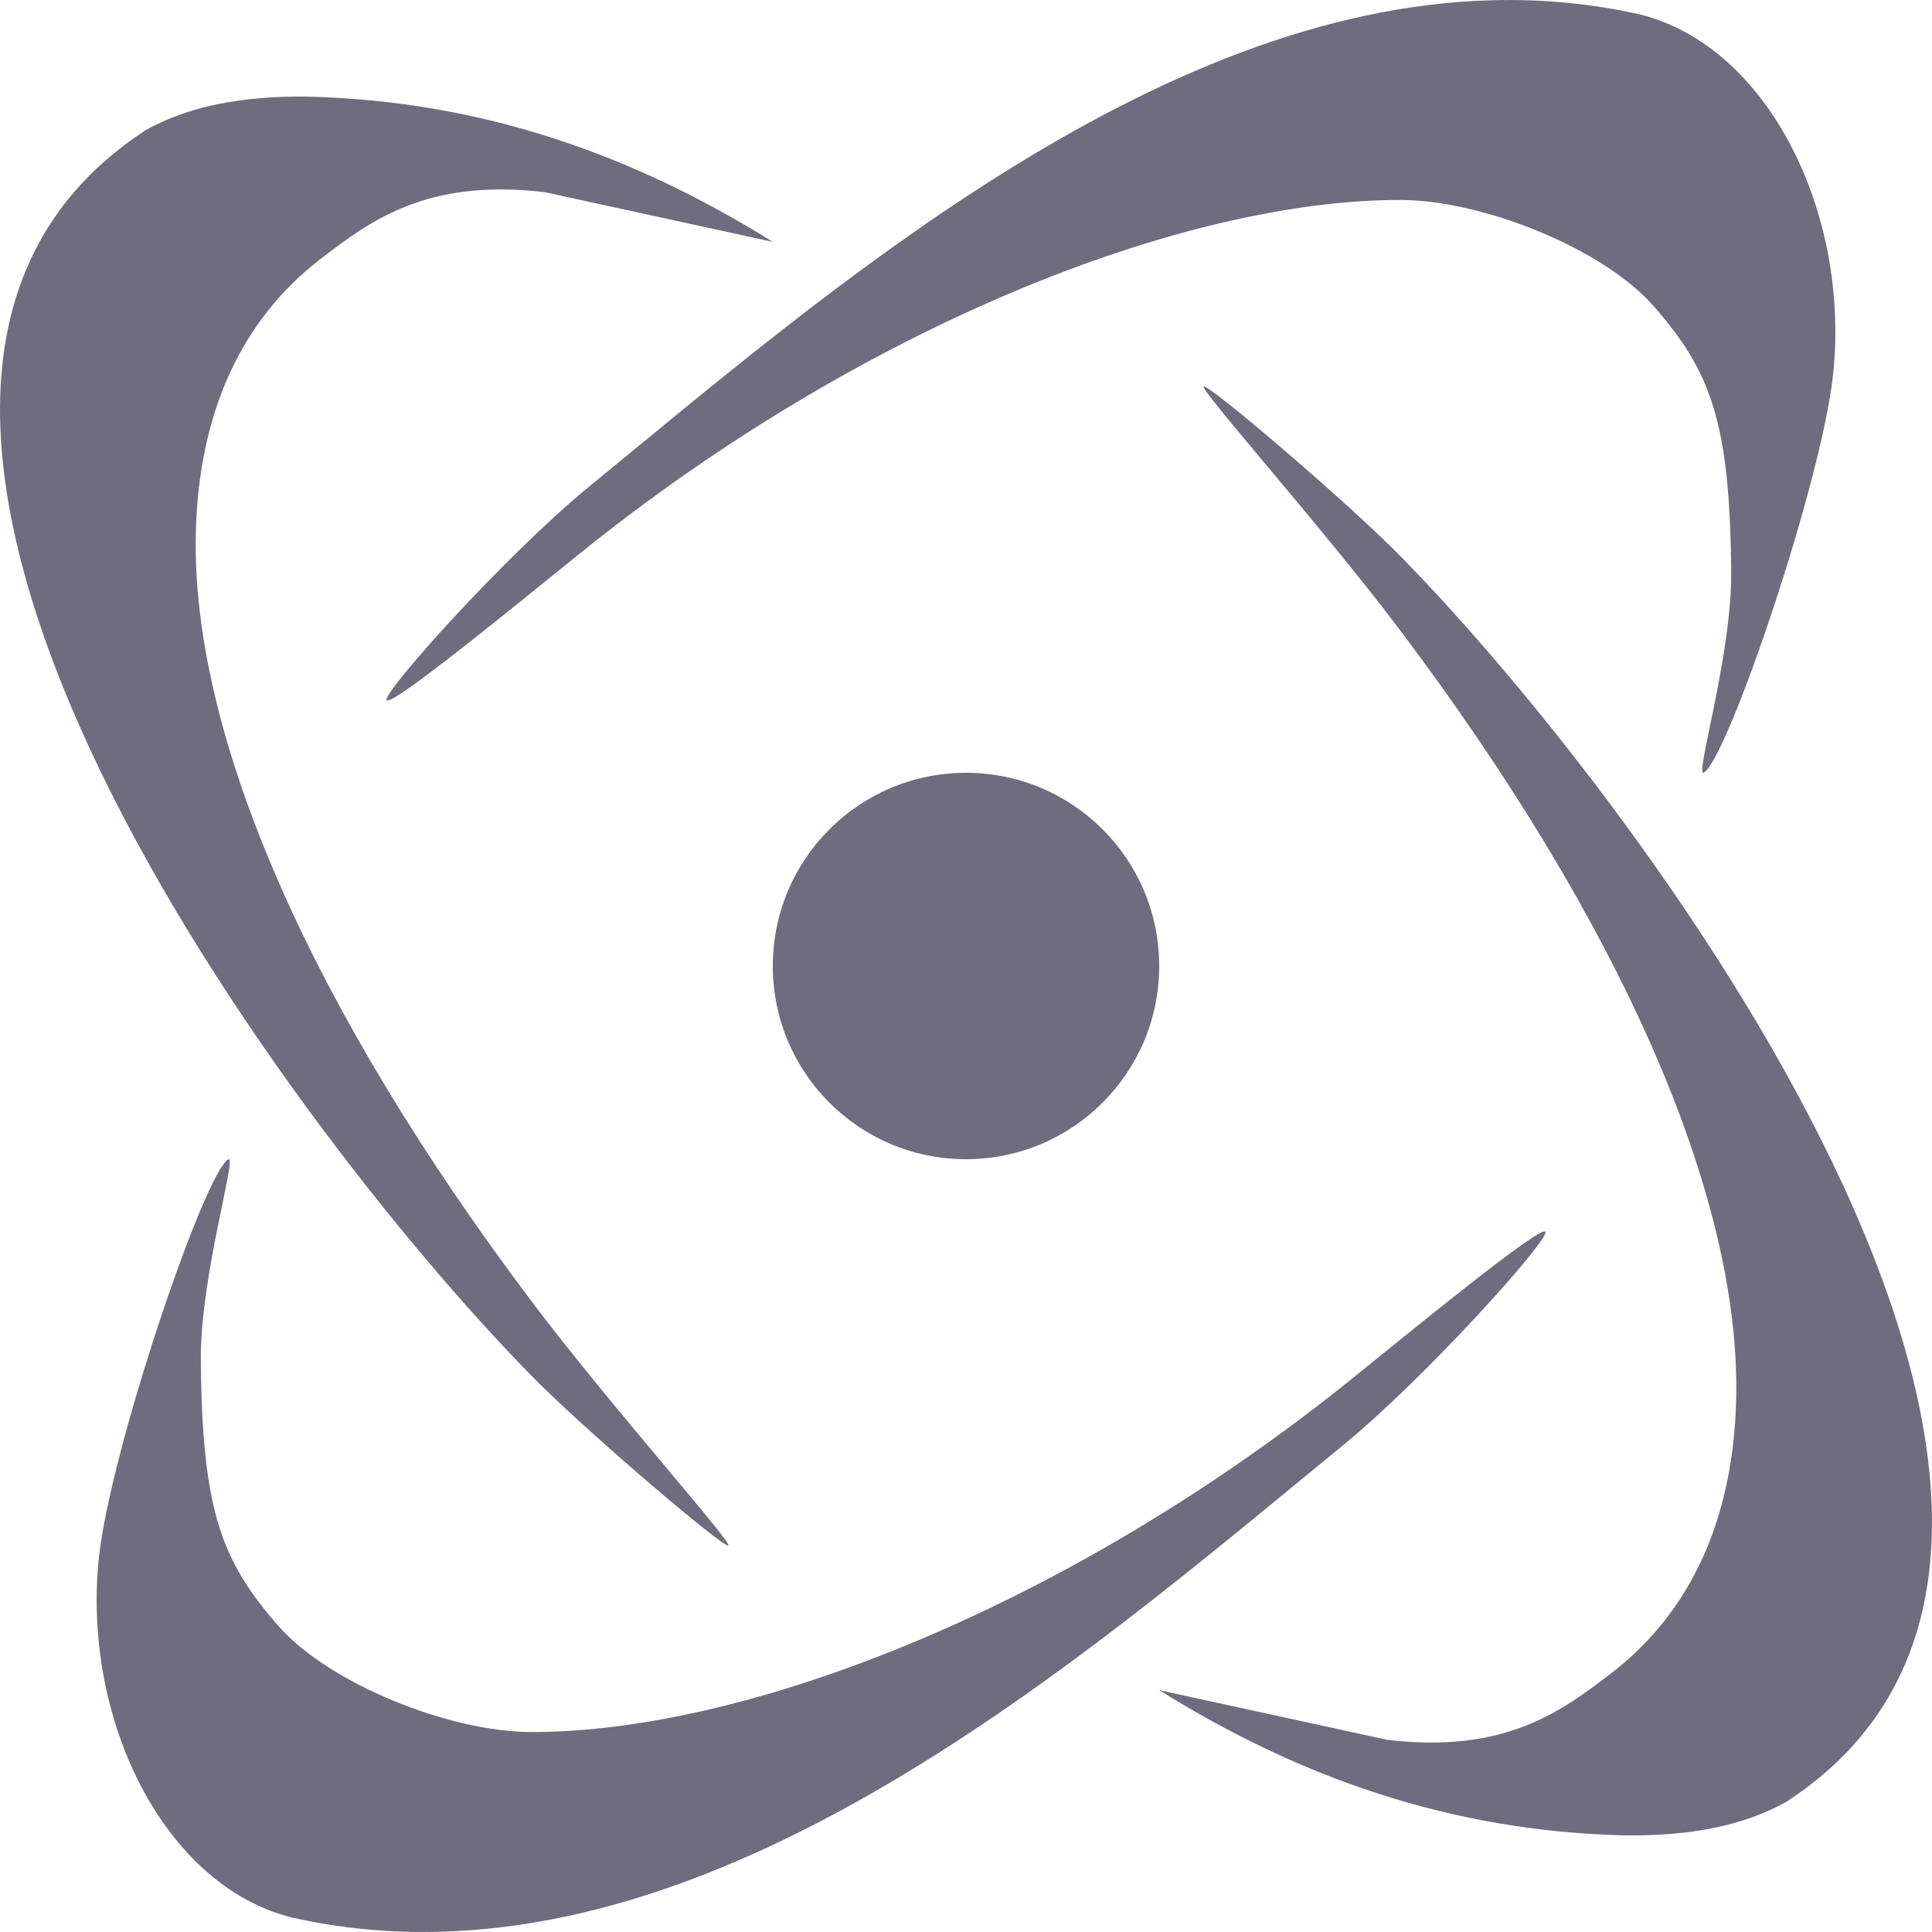 <svg xmlns="http://www.w3.org/2000/svg" style="isolation:isolate" width="16" height="16" viewBox="0 0 16 16">
 <defs>
  <style id="current-color-scheme" type="text/css">
   .ColorScheme-Text { color:#c0caf5; } .ColorScheme-Highlight { color:#5294e2; }
  </style>
  <linearGradient id="arrongin" x1="0%" x2="0%" y1="0%" y2="100%">
   <stop offset="0%" style="stop-color:#dd9b44; stop-opacity:1"/>
   <stop offset="100%" style="stop-color:#ad6c16; stop-opacity:1"/>
  </linearGradient>
  <linearGradient id="aurora" x1="0%" x2="0%" y1="0%" y2="100%">
   <stop offset="0%" style="stop-color:#09D4DF; stop-opacity:1"/>
   <stop offset="100%" style="stop-color:#9269F4; stop-opacity:1"/>
  </linearGradient>
  <linearGradient id="fitdance" x1="0%" x2="0%" y1="0%" y2="100%">
   <stop offset="0%" style="stop-color:#1AD6AB; stop-opacity:1"/>
   <stop offset="100%" style="stop-color:#329DB6; stop-opacity:1"/>
  </linearGradient>
  <linearGradient id="oomox" x1="0%" x2="0%" y1="0%" y2="100%">
   <stop offset="0%" style="stop-color:#6E6C7E; stop-opacity:1"/>
   <stop offset="100%" style="stop-color:#6E6C7E; stop-opacity:1"/>
  </linearGradient>
  <linearGradient id="rainblue" x1="0%" x2="0%" y1="0%" y2="100%">
   <stop offset="0%" style="stop-color:#00F260; stop-opacity:1"/>
   <stop offset="100%" style="stop-color:#0575E6; stop-opacity:1"/>
  </linearGradient>
  <linearGradient id="sunrise" x1="0%" x2="0%" y1="0%" y2="100%">
   <stop offset="0%" style="stop-color: #FF8501; stop-opacity:1"/>
   <stop offset="100%" style="stop-color: #FFCB01; stop-opacity:1"/>
  </linearGradient>
  <linearGradient id="telinkrin" x1="0%" x2="0%" y1="0%" y2="100%">
   <stop offset="0%" style="stop-color: #b2ced6; stop-opacity:1"/>
   <stop offset="100%" style="stop-color: #6da5b7; stop-opacity:1"/>
  </linearGradient>
  <linearGradient id="60spsycho" x1="0%" x2="0%" y1="0%" y2="100%">
   <stop offset="0%" style="stop-color: #df5940; stop-opacity:1"/>
   <stop offset="25%" style="stop-color: #d8d15f; stop-opacity:1"/>
   <stop offset="50%" style="stop-color: #e9882a; stop-opacity:1"/>
   <stop offset="100%" style="stop-color: #279362; stop-opacity:1"/>
  </linearGradient>
  <linearGradient id="90ssummer" x1="0%" x2="0%" y1="0%" y2="100%">
   <stop offset="0%" style="stop-color: #f618c7; stop-opacity:1"/>
   <stop offset="20%" style="stop-color: #94ffab; stop-opacity:1"/>
   <stop offset="50%" style="stop-color: #fbfd54; stop-opacity:1"/>
   <stop offset="100%" style="stop-color: #0f83ae; stop-opacity:1"/>
  </linearGradient>
 </defs>
 <path style="fill:url(#oomox)" class="ColorScheme-Text" d="M 12.361 0.002 C 9.529 0.073 6.83 2.433 4.881 4.028 C 4.182 4.6 3.153 5.752 3.202 5.8 C 3.25 5.848 4.286 5.001 4.795 4.589 C 7.12 2.712 9.79 1.653 11.602 1.656 C 12.277 1.658 13.271 2.055 13.691 2.531 C 14.17 3.076 14.326 3.495 14.337 4.733 C 14.344 5.426 14.029 6.449 14.111 6.398 C 14.311 6.276 15.088 3.985 15.181 3.1 C 15.322 1.762 14.642 0.384 13.583 0.12 C 13.175 0.028 12.765 -0.009 12.361 0.002 Z M 2.541 0.8 C 1.993 0.794 1.556 0.883 1.208 1.077 C -2.221 3.307 2.544 9.54 4.472 11.464 C 4.961 11.944 5.97 12.8 6.03 12.8 C 6.09 12.8 5.052 11.639 4.409 10.786 C 2.589 8.371 1.579 6.101 1.622 4.405 C 1.646 3.438 1.986 2.657 2.658 2.142 C 3.058 1.836 3.53 1.473 4.514 1.592 L 6.4 2.003 C 5.25 1.286 3.995 0.834 2.541 0.8 Z M 9.97 3.2 C 9.91 3.2 10.948 4.361 11.591 5.214 C 13.411 7.629 14.421 9.899 14.378 11.595 C 14.354 12.562 14.014 13.343 13.342 13.858 C 12.942 14.164 12.47 14.527 11.486 14.408 L 9.6 13.997 C 10.75 14.714 12.005 15.166 13.459 15.2 C 14.007 15.206 14.444 15.117 14.792 14.923 C 18.221 12.693 13.456 6.46 11.528 4.536 C 11.039 4.056 10.03 3.2 9.97 3.2 Z M 8 6.4 C 7.116 6.4 6.4 7.116 6.4 8 C 6.4 8.884 7.116 9.6 8 9.6 C 8.884 9.6 9.6 8.884 9.6 8 C 9.6 7.116 8.884 6.4 8 6.4 Z M 1.889 9.602 C 1.689 9.724 0.912 12.015 0.819 12.9 C 0.678 14.238 1.358 15.616 2.417 15.88 C 2.825 15.972 3.235 16.009 3.639 15.998 C 6.471 15.927 9.17 13.567 11.119 11.972 C 11.818 11.4 12.847 10.248 12.798 10.2 C 12.75 10.152 11.714 10.999 11.205 11.411 C 8.88 13.288 6.21 14.347 4.398 14.344 C 3.723 14.343 2.729 13.945 2.309 13.469 C 1.83 12.924 1.674 12.505 1.663 11.267 C 1.656 10.574 1.971 9.551 1.889 9.602 Z"/>
</svg>
